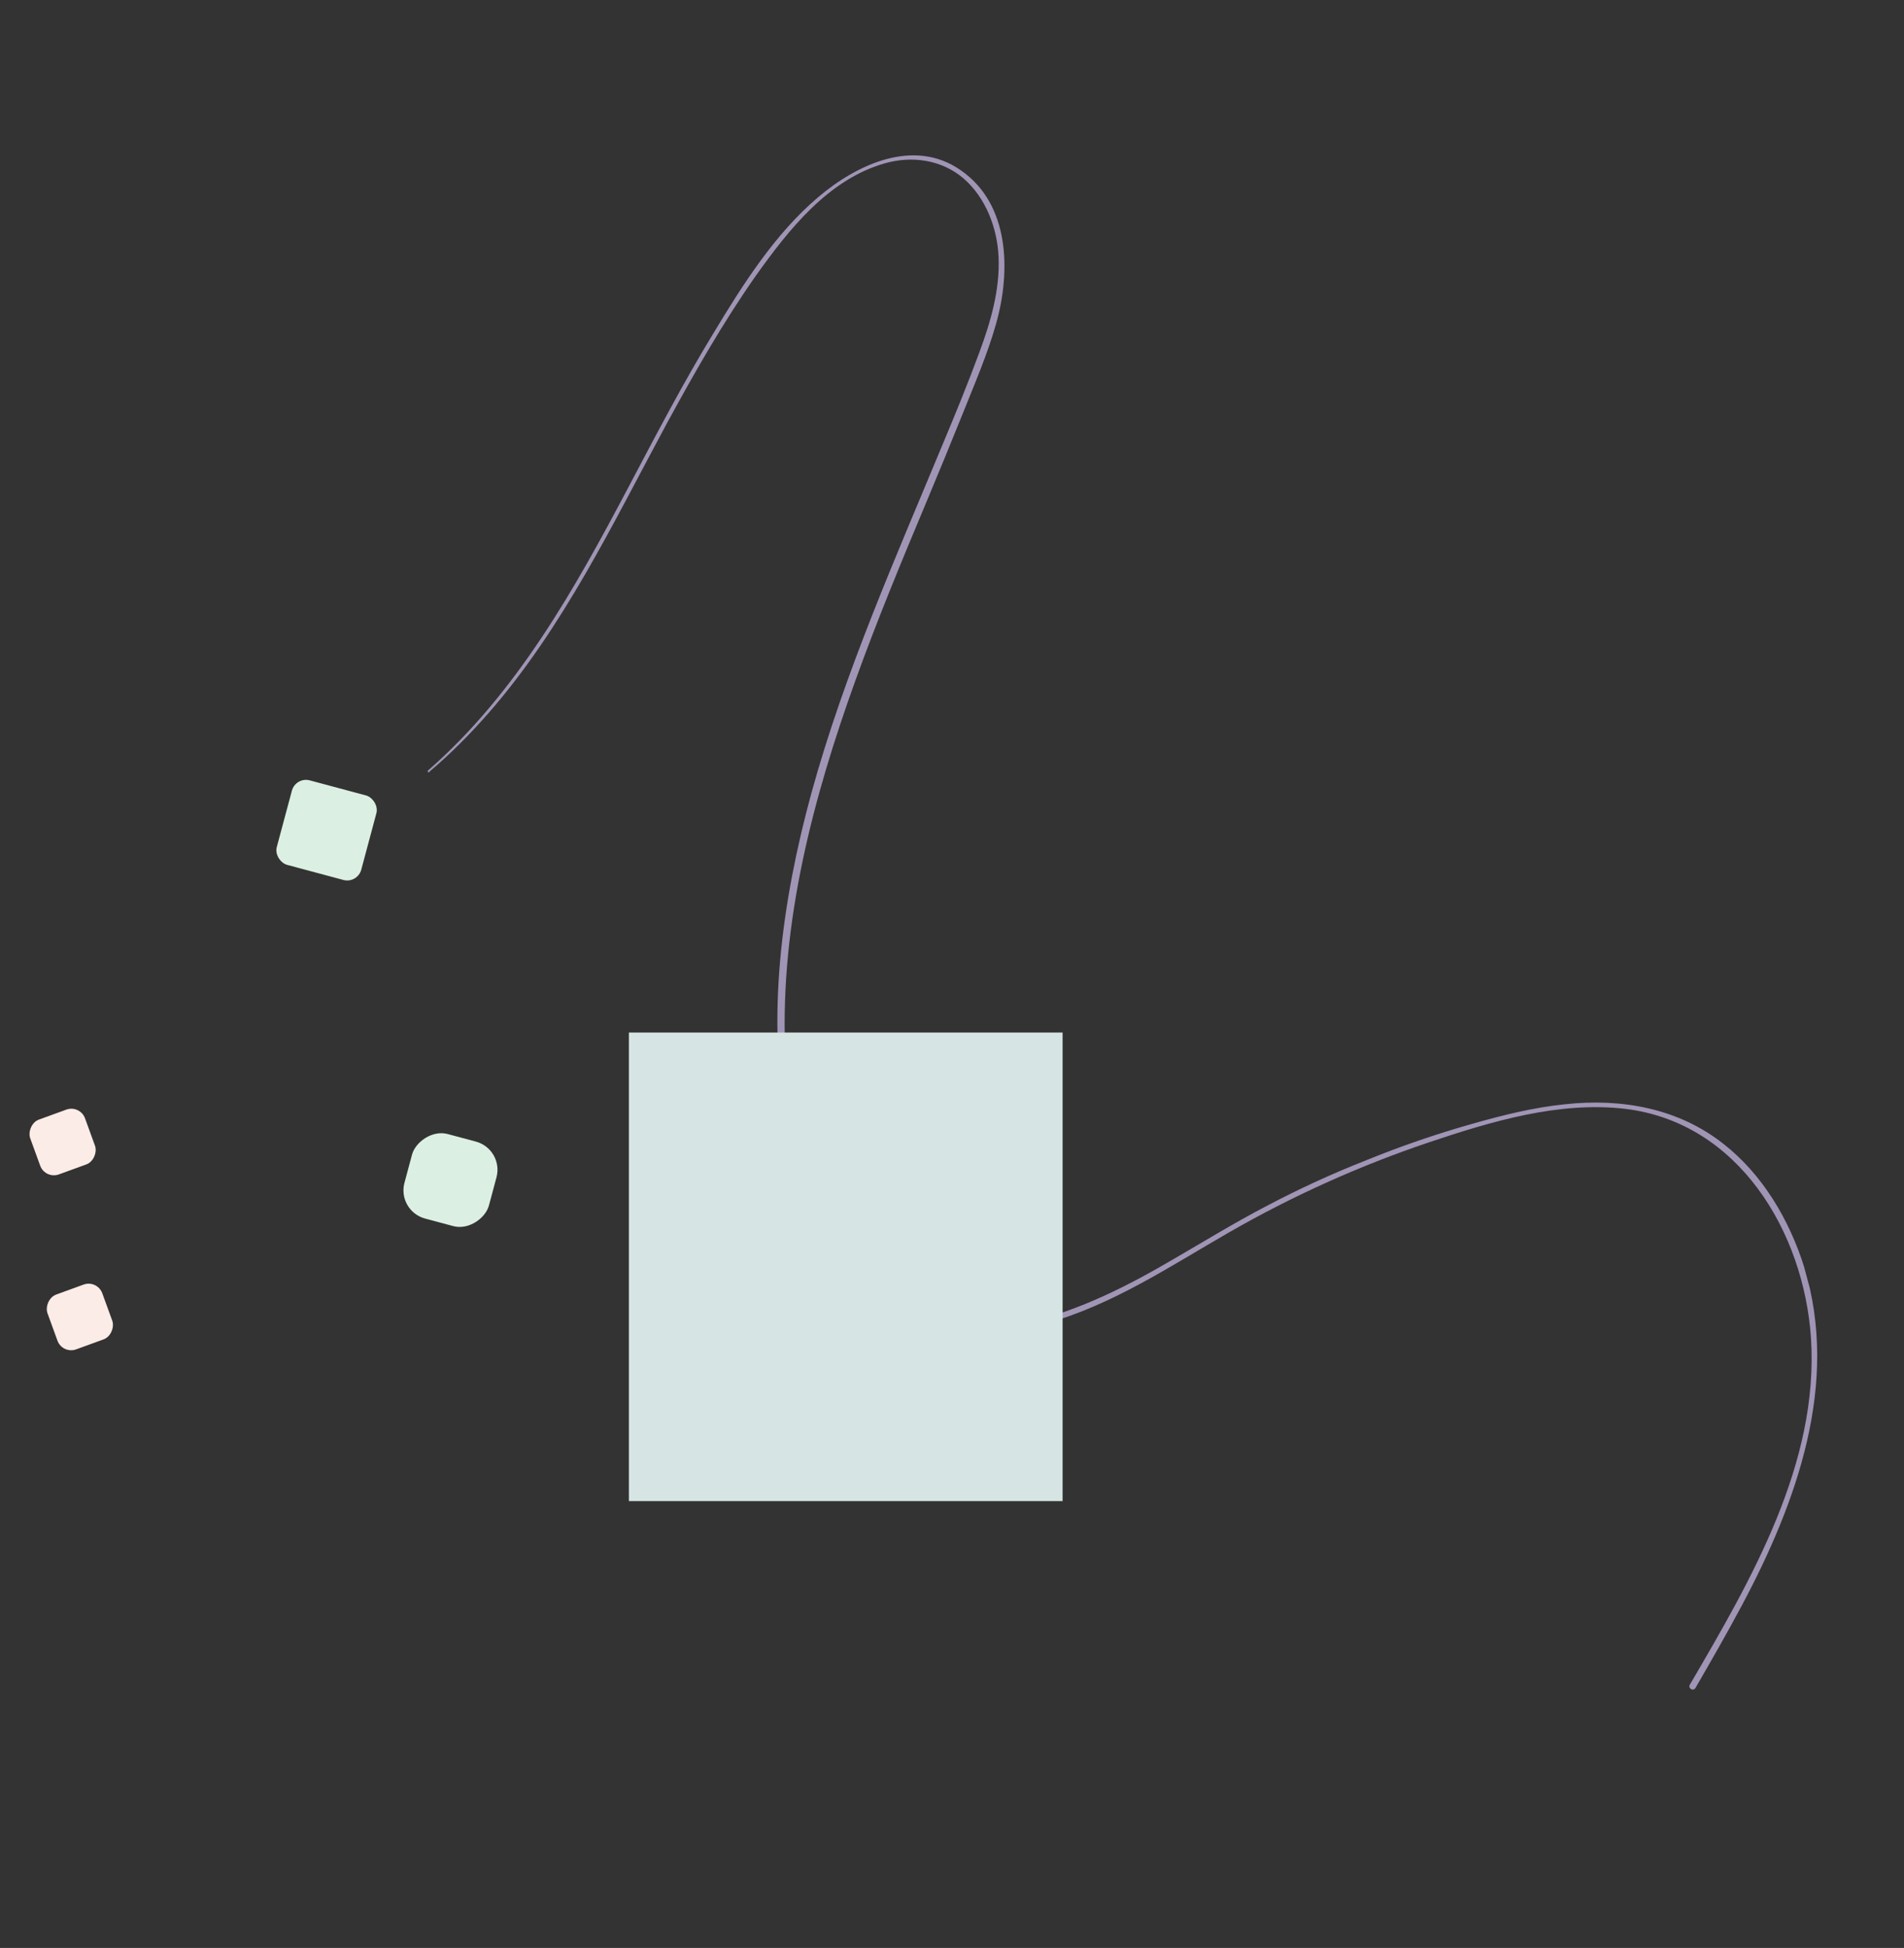 <svg width="439" height="449" viewBox="0 0 439 449" fill="none" xmlns="http://www.w3.org/2000/svg">
<rect x="0" y="0" width="439" height="449" fill="#333333" stroke="none"/>
<g clip-path="url(#clip0)">
<path d="M98.77 177.521C119.16 159.717 132.519 135.733 144.997 112.107C151.319 100.149 157.528 88.222 164.573 76.681C171.253 65.605 178.724 53.829 188.683 45.417C197.542 37.912 210.658 31.709 221.459 39.201C232.838 47.026 233.071 62.482 229.698 74.504C227.701 81.638 224.67 88.559 221.897 95.533C219.178 102.249 216.375 109.109 213.542 115.855C207.875 129.348 202.238 142.955 197.263 156.751C187.45 183.939 179.948 212.464 181.012 241.503C181.744 261.101 186.175 284.473 202.052 297.691C222.837 315.093 250.801 301.857 270.635 290.189C277.72 286.091 284.744 281.765 292.035 277.979C299.523 274.018 307.247 270.482 315.093 267.402C323.023 264.177 331.075 261.409 339.249 259.096C346.397 257.059 353.493 255.28 360.864 254.527C373.918 253.106 387.007 255.464 397.391 263.678C406.352 270.685 412.567 281.116 416.017 292.166C424.168 318.94 414.271 346.273 401.679 369.93C398.267 376.342 394.597 382.702 390.927 389.061C390.427 389.928 389.127 389.177 389.627 388.31C403.7 364.256 419.442 337.312 417.55 308.372C415.877 283.895 400.827 258.725 374.704 255.583C359.449 253.806 343.846 258.476 329.504 263.296C313.484 268.688 298.005 275.646 283.296 284.108C269.749 291.893 256.393 300.847 241.153 305.053C231.384 307.793 220.692 308.458 211.097 304.554C193.206 297.495 184.889 277.853 181.5 260.189C176.572 234.506 180.269 207.735 187.114 182.685C194.799 154.845 206.544 128.483 217.597 101.817C220.43 95.071 223.233 88.211 225.777 81.297C228.405 74.24 230.569 66.818 230.24 59.208C229.927 52.572 227.35 45.687 222.237 41.192C217.155 36.811 210.299 35.838 203.948 37.662C190.905 41.401 181.8 53.004 174.253 63.58C166.652 74.414 160.093 85.946 153.71 97.675C141.307 120.671 129.893 144.623 112.6 164.407C108.388 169.201 103.971 173.684 99.09 177.802C98.87 178.35 98.345 177.757 98.77 177.521Z" fill="#A195B6"/>
</g>
<rect x="145" y="238" width="100" height="108" fill="#D6E5E3"/>
<rect width="20.164" height="20.164" rx="6.721" transform="matrix(-0.966 -0.259 -0.259 0.966 116.215 264.876)" fill="#DBEFE2"/>
<rect width="20.164" height="20.164" rx="3.361" transform="matrix(-0.259 0.966 0.966 0.259 68.171 179)" fill="#DBEFE2"/>
<rect width="13.443" height="13.443" rx="3.361" transform="matrix(0.94 -0.342 -0.342 -0.94 10.417 271.847)" fill="#FBECE7"/>
<rect width="13.443" height="13.443" rx="3.361" transform="matrix(0.94 -0.342 -0.342 -0.94 14.397 312.175)" fill="#FBECE7"/>
<defs>
<clipPath id="clip0">
<rect width="389" height="277" fill="white" transform="matrix(-0.259 -0.966 -0.966 0.259 438.621 376.526)"/>
</clipPath>
</defs>
</svg>
